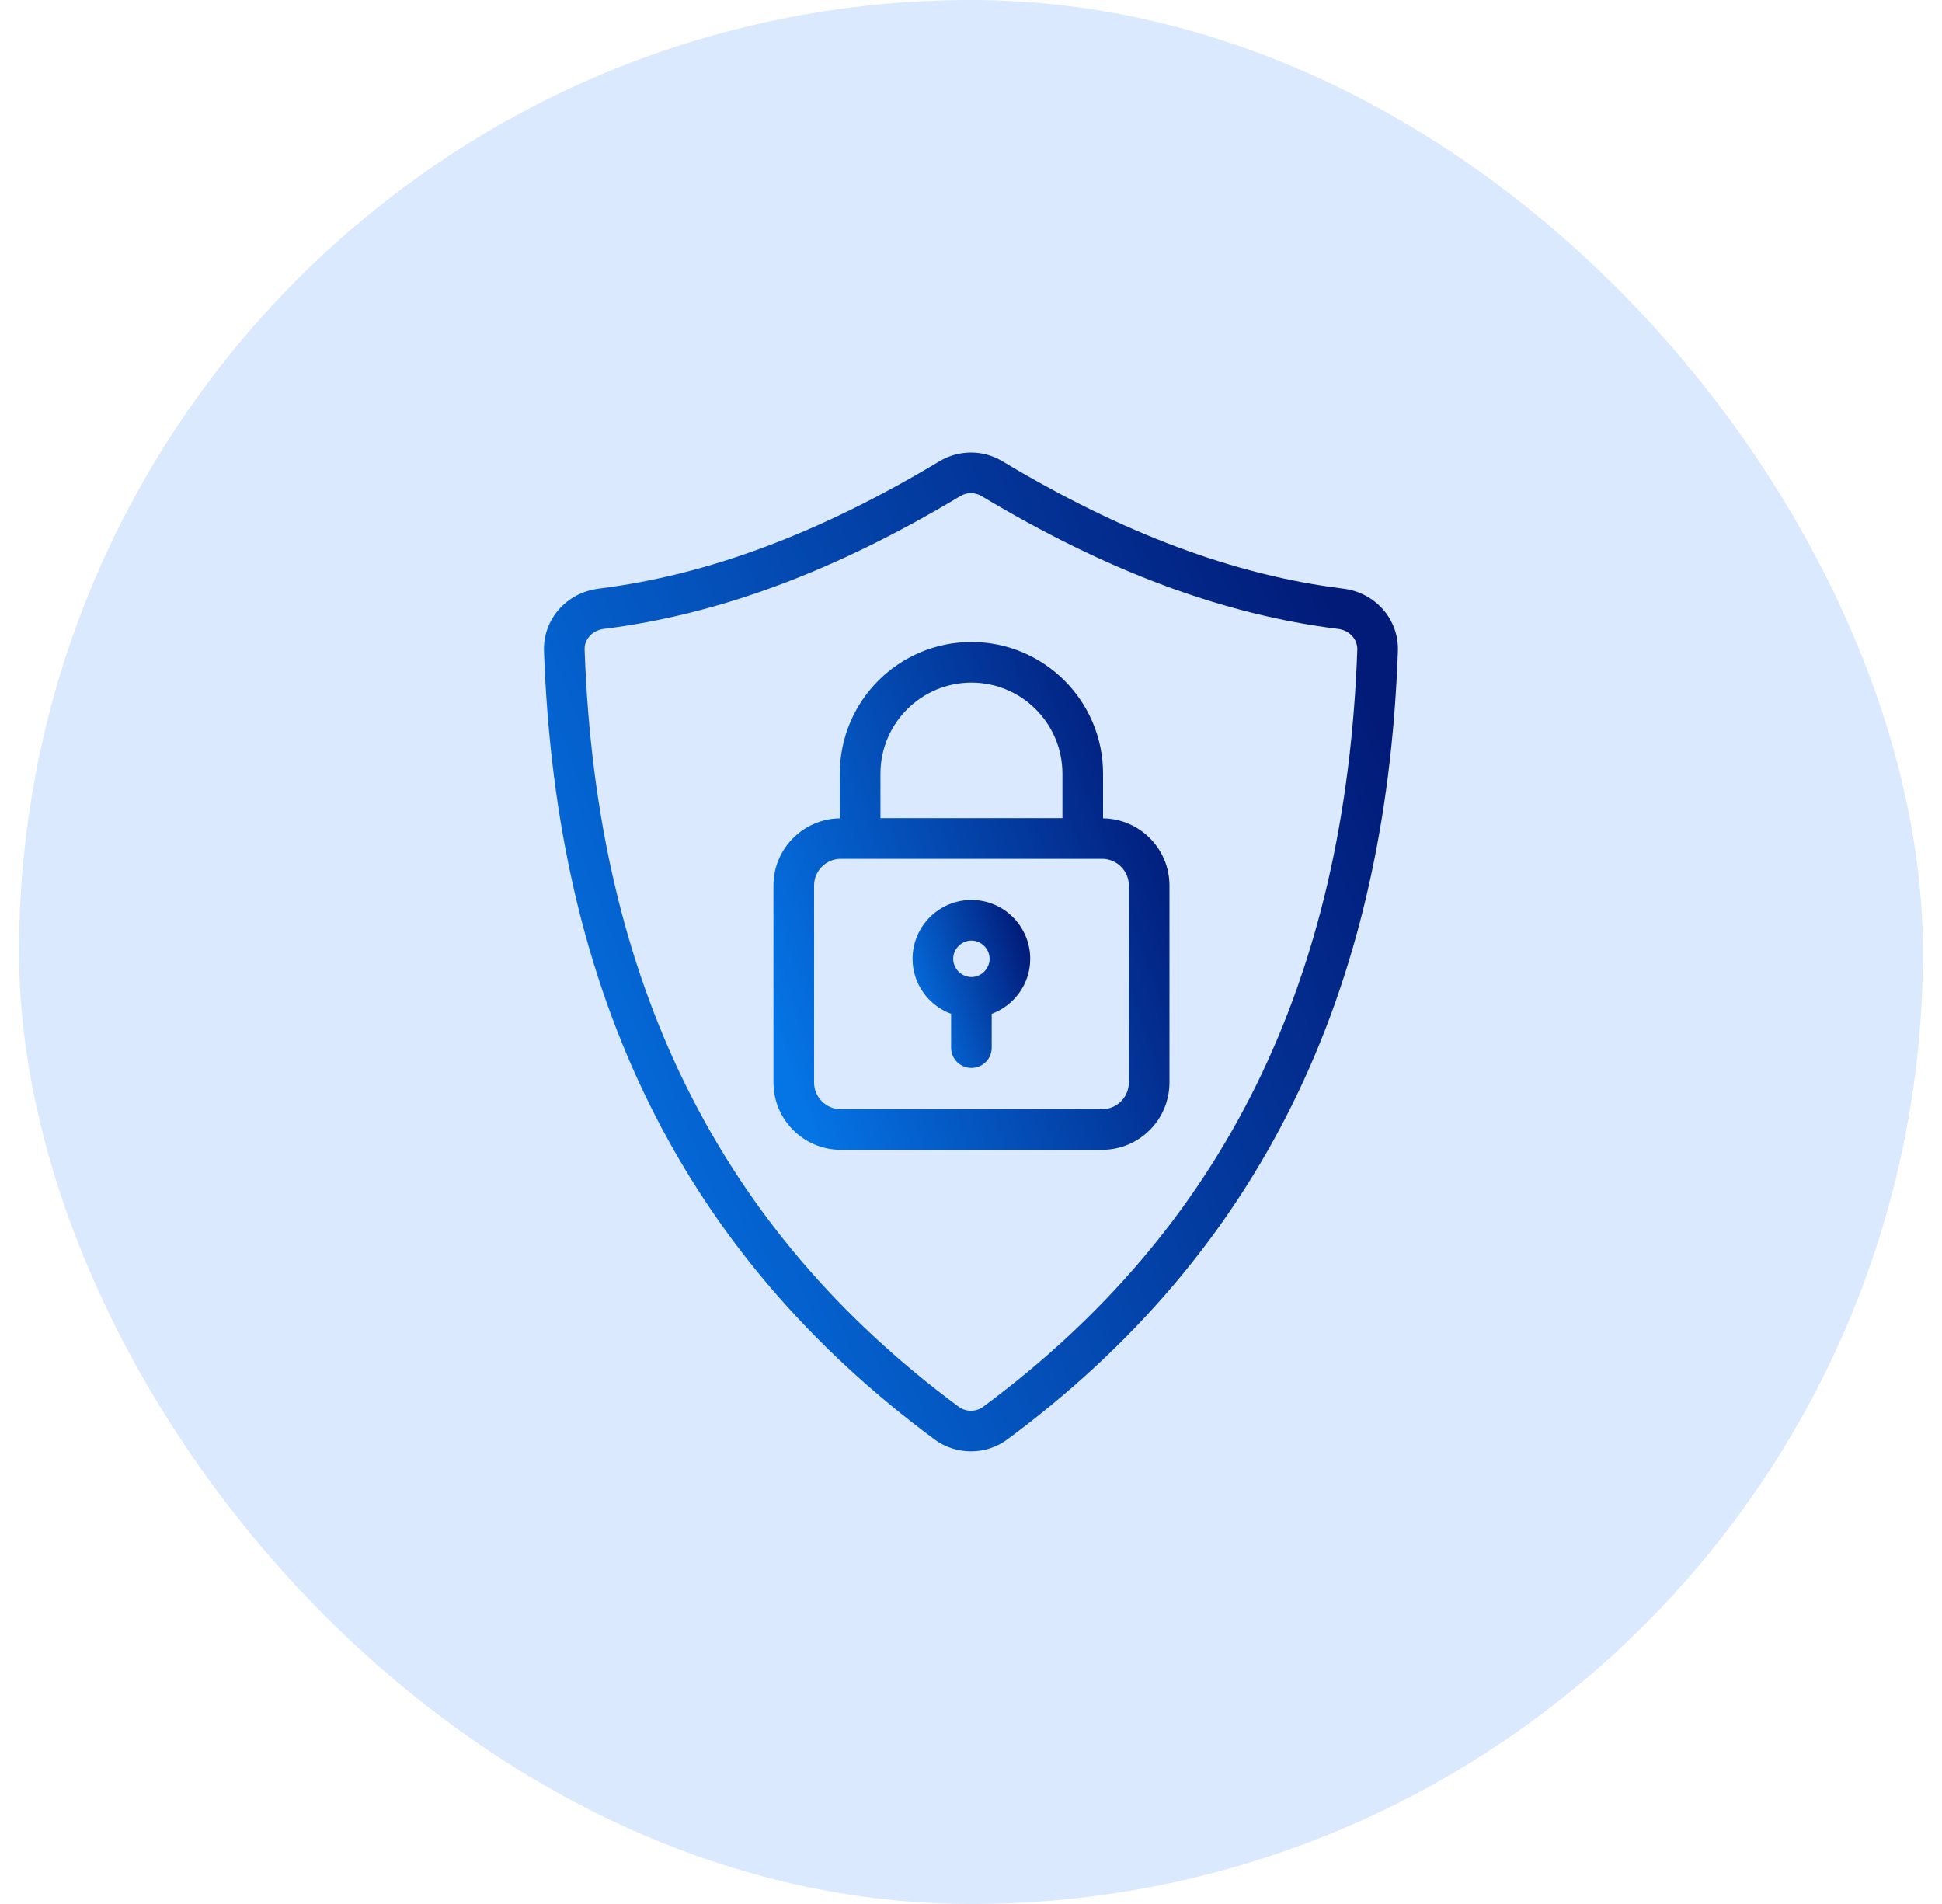 <svg width="51" height="50" viewBox="0 0 51 50" fill="none" xmlns="http://www.w3.org/2000/svg">
<rect x="0.5" width="50" height="50" rx="25" fill="#DBE9FE"/>
<path d="M24.542 37.8C24.824 38.01 25.161 38.114 25.499 38.114C25.835 38.114 26.173 38.01 26.454 37.8C33.035 32.927 36.39 26.155 36.711 17.099C36.74 16.27 36.124 15.564 35.277 15.458C32.407 15.101 29.478 14.006 26.322 12.111C25.815 11.807 25.183 11.807 24.675 12.111C21.52 14.006 18.591 15.101 15.72 15.458C14.874 15.564 14.257 16.27 14.286 17.099C14.606 26.154 17.961 32.925 24.542 37.8ZM15.852 16.516C18.874 16.14 21.938 14.998 25.223 13.025C25.393 12.925 25.604 12.923 25.773 13.025C29.059 14.998 32.125 16.14 35.145 16.516C35.439 16.554 35.655 16.788 35.645 17.062C35.336 25.771 32.122 32.275 25.818 36.944C25.633 37.082 25.364 37.082 25.179 36.944C18.875 32.275 15.66 25.77 15.353 17.062C15.342 16.788 15.558 16.554 15.852 16.516Z" fill="url(#paint0_linear_12262_142020)"/>
<path d="M28.944 30.195C29.919 30.195 30.712 29.402 30.712 28.427V23.255C30.712 22.288 29.931 21.503 28.968 21.49V20.316C28.968 18.409 27.418 16.859 25.512 16.859C23.605 16.859 22.055 18.409 22.055 20.316V21.49C21.092 21.504 20.312 22.289 20.312 23.255V28.427C20.312 29.402 21.105 30.195 22.08 30.195H28.944ZM23.122 20.316C23.122 18.998 24.194 17.926 25.512 17.926C26.829 17.926 27.901 18.998 27.901 20.316V21.485H23.122V20.316ZM21.379 28.427V23.255C21.379 22.869 21.694 22.554 22.08 22.554H28.944C29.33 22.554 29.645 22.869 29.645 23.255V28.427C29.645 28.814 29.33 29.128 28.944 29.128H22.08C21.694 29.128 21.379 28.814 21.379 28.427Z" fill="url(#paint1_linear_12262_142020)"/>
<path d="M24.977 26.624V27.512C24.977 27.807 25.216 28.045 25.511 28.045C25.805 28.045 26.044 27.807 26.044 27.512V26.624C26.633 26.405 27.055 25.842 27.055 25.179C27.055 24.327 26.363 23.633 25.511 23.633C24.659 23.633 23.965 24.327 23.965 25.179C23.965 25.843 24.388 26.405 24.977 26.624ZM25.511 24.7C25.77 24.7 25.989 24.919 25.989 25.179C25.989 25.438 25.77 25.658 25.511 25.658C25.251 25.658 25.032 25.438 25.032 25.179C25.032 24.919 25.251 24.7 25.511 24.7Z" fill="url(#paint2_linear_12262_142020)"/>
<defs>
<linearGradient id="paint0_linear_12262_142020" x1="14.285" y1="32.343" x2="37.818" y2="23.088" gradientUnits="userSpaceOnUse">
<stop stop-color="#0575E6"/>
<stop offset="1" stop-color="#021B79"/>
</linearGradient>
<linearGradient id="paint1_linear_12262_142020" x1="20.312" y1="27.261" x2="31.476" y2="23.257" gradientUnits="userSpaceOnUse">
<stop stop-color="#0575E6"/>
<stop offset="1" stop-color="#021B79"/>
</linearGradient>
<linearGradient id="paint2_linear_12262_142020" x1="23.965" y1="27.075" x2="27.357" y2="25.982" gradientUnits="userSpaceOnUse">
<stop stop-color="#0575E6"/>
<stop offset="1" stop-color="#021B79"/>
</linearGradient>
</defs>
</svg>
